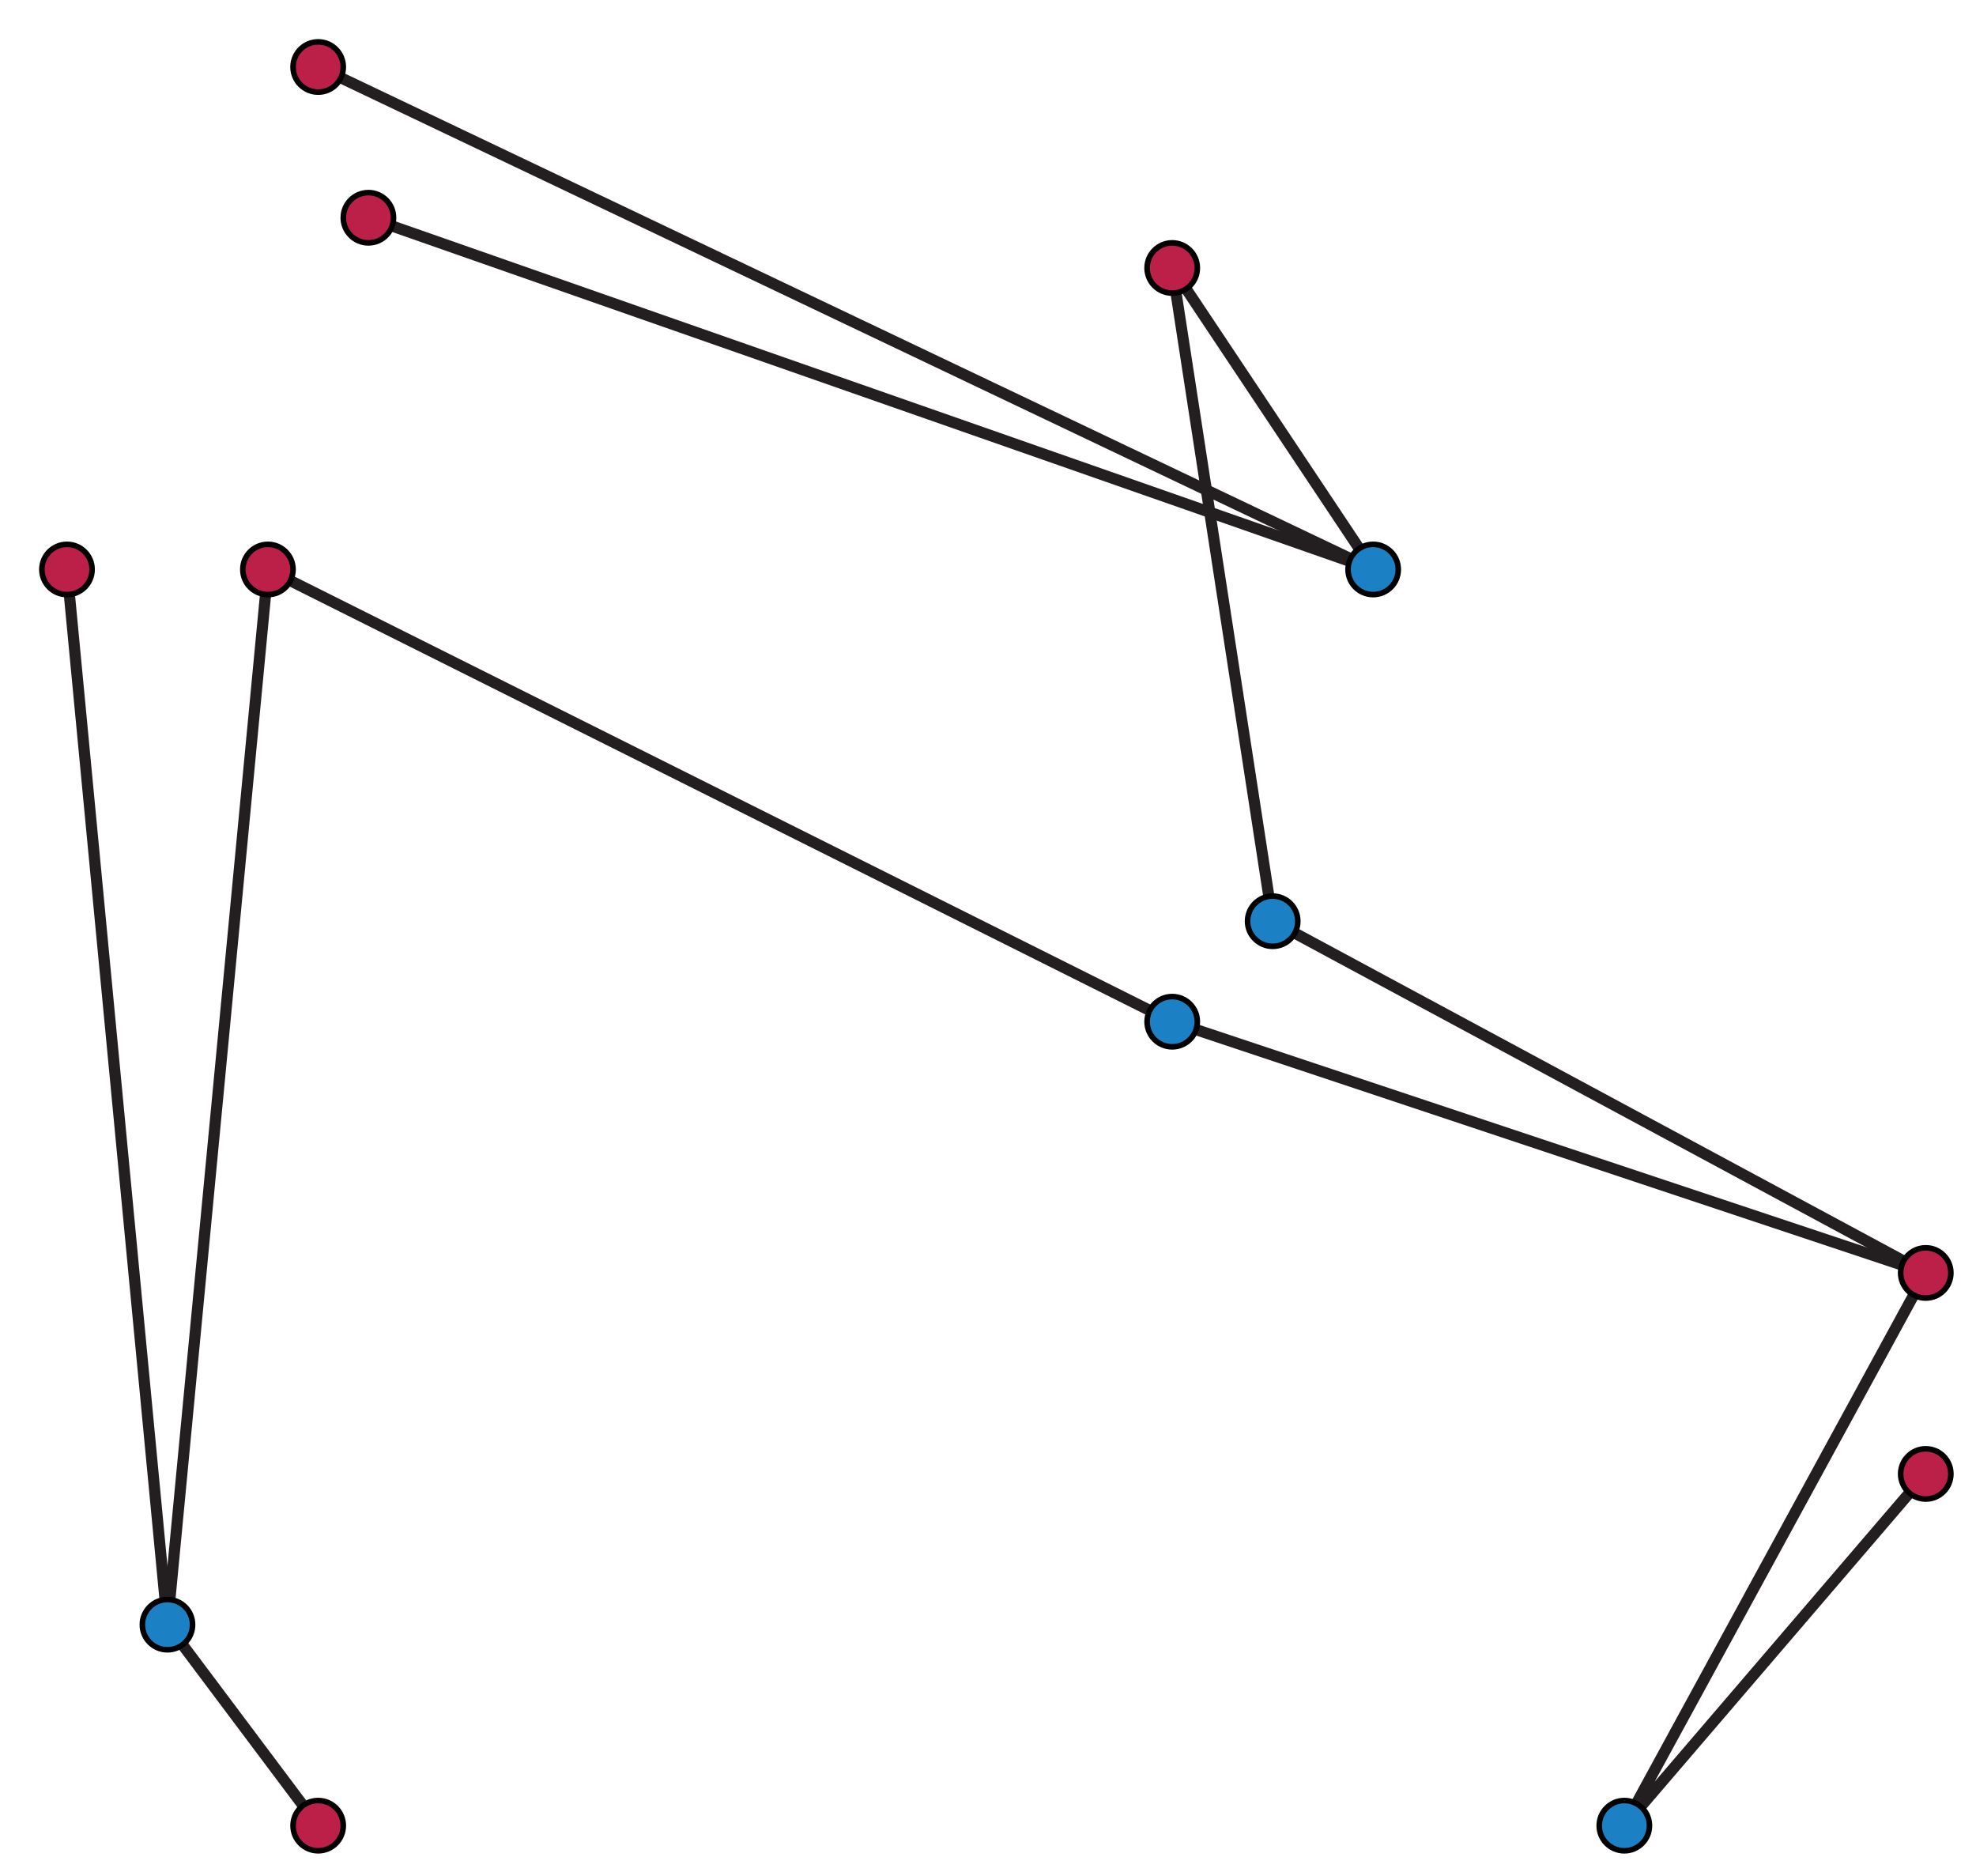 <?xml version="1.0" encoding="utf-8"?>
<!-- Generator: Adobe Illustrator 15.1.0, SVG Export Plug-In . SVG Version: 6.00 Build 0)  -->
<!DOCTYPE svg PUBLIC "-//W3C//DTD SVG 1.1//EN" "http://www.w3.org/Graphics/SVG/1.1/DTD/svg11.dtd">
<svg version="1.1" id="Layer_1" xmlns="http://www.w3.org/2000/svg" xmlns:xlink="http://www.w3.org/1999/xlink" x="0px" y="0px"
	 width="531px" height="504px" viewBox="0 0 531 504" enable-background="new 0 0 531 504" xml:space="preserve">
<line fill="none" stroke="#231F20" stroke-width="3" stroke-linejoin="bevel" stroke-miterlimit="10" x1="315" y1="72" x2="342" y2="247.5"/>
<line fill="none" stroke="#231F20" stroke-width="3" stroke-linejoin="bevel" stroke-miterlimit="10" x1="99" y1="58.5" x2="369" y2="153"/>
<line fill="none" stroke="#231F20" stroke-width="3" stroke-linejoin="bevel" stroke-miterlimit="10" x1="18" y1="153" x2="45" y2="436.5"/>
<polyline fill="none" stroke="#231F20" stroke-width="3" stroke-linejoin="bevel" stroke-miterlimit="10" points="315,72 369,153 
	85.499,18 "/>
<polyline fill="none" stroke="#231F20" stroke-width="3" stroke-linejoin="bevel" stroke-miterlimit="10" points="71.999,153 
	314.999,274.5 517.5,342 "/>
<polyline fill="none" stroke="#231F20" stroke-width="3" stroke-linejoin="bevel" stroke-miterlimit="10" points="342,247.5 
	517.5,342 436.5,490.5 517.5,396 "/>
<line fill="none" stroke="#231F20" stroke-width="3" stroke-linejoin="bevel" stroke-miterlimit="10" x1="44.999" y1="436.5" x2="85.499" y2="490.5"/>
<path fill="none" stroke="#231F20" stroke-width="3" stroke-linejoin="bevel" stroke-miterlimit="10" d="M85.499,18"/>
<line fill="none" stroke="#231F20" stroke-width="3" stroke-linejoin="bevel" stroke-miterlimit="10" x1="45" y1="436.5" x2="72" y2="153"/>
<circle fill="#BC1F48" stroke="#000000" stroke-width="1.5" stroke-miterlimit="10" cx="99" cy="58.5" r="6.75"/>
<circle fill="#BC1F48" stroke="#000000" stroke-width="1.5" stroke-miterlimit="10" cx="18" cy="153" r="6.75"/>
<circle fill="#BC1F48" stroke="#000000" stroke-width="1.5" stroke-miterlimit="10" cx="85.5" cy="18" r="6.75"/>
<circle fill="#BC1F48" stroke="#000000" stroke-width="1.5" stroke-miterlimit="10" cx="72" cy="153" r="6.75"/>
<circle fill="#1B80C4" stroke="#000000" stroke-width="1.5" stroke-miterlimit="10" cx="315" cy="274.5" r="6.75"/>
<circle fill="#1B80C4" stroke="#000000" stroke-width="1.5" stroke-miterlimit="10" cx="342" cy="247.5" r="6.75"/>
<circle fill="#1B80C4" stroke="#000000" stroke-width="1.5" stroke-miterlimit="10" cx="369" cy="153" r="6.75"/>
<circle fill="#1B80C4" stroke="#000000" stroke-width="1.5" stroke-miterlimit="10" cx="45" cy="436.5" r="6.75"/>
<circle fill="#BC1F48" stroke="#000000" stroke-width="1.5" stroke-miterlimit="10" cx="85.5" cy="490.5" r="6.75"/>
<circle fill="#BC1F48" stroke="#000000" stroke-width="1.5" stroke-miterlimit="10" cx="517.5" cy="342" r="6.75"/>
<circle fill="#BC1F48" stroke="#000000" stroke-width="1.5" stroke-miterlimit="10" cx="517.5" cy="396" r="6.75"/>
<circle fill="#1B80C4" stroke="#000000" stroke-width="1.5" stroke-miterlimit="10" cx="436.5" cy="490.5" r="6.75"/>
<circle fill="#BC1F48" stroke="#000000" stroke-width="1.5" stroke-miterlimit="10" cx="315" cy="72" r="6.75"/>
</svg>
